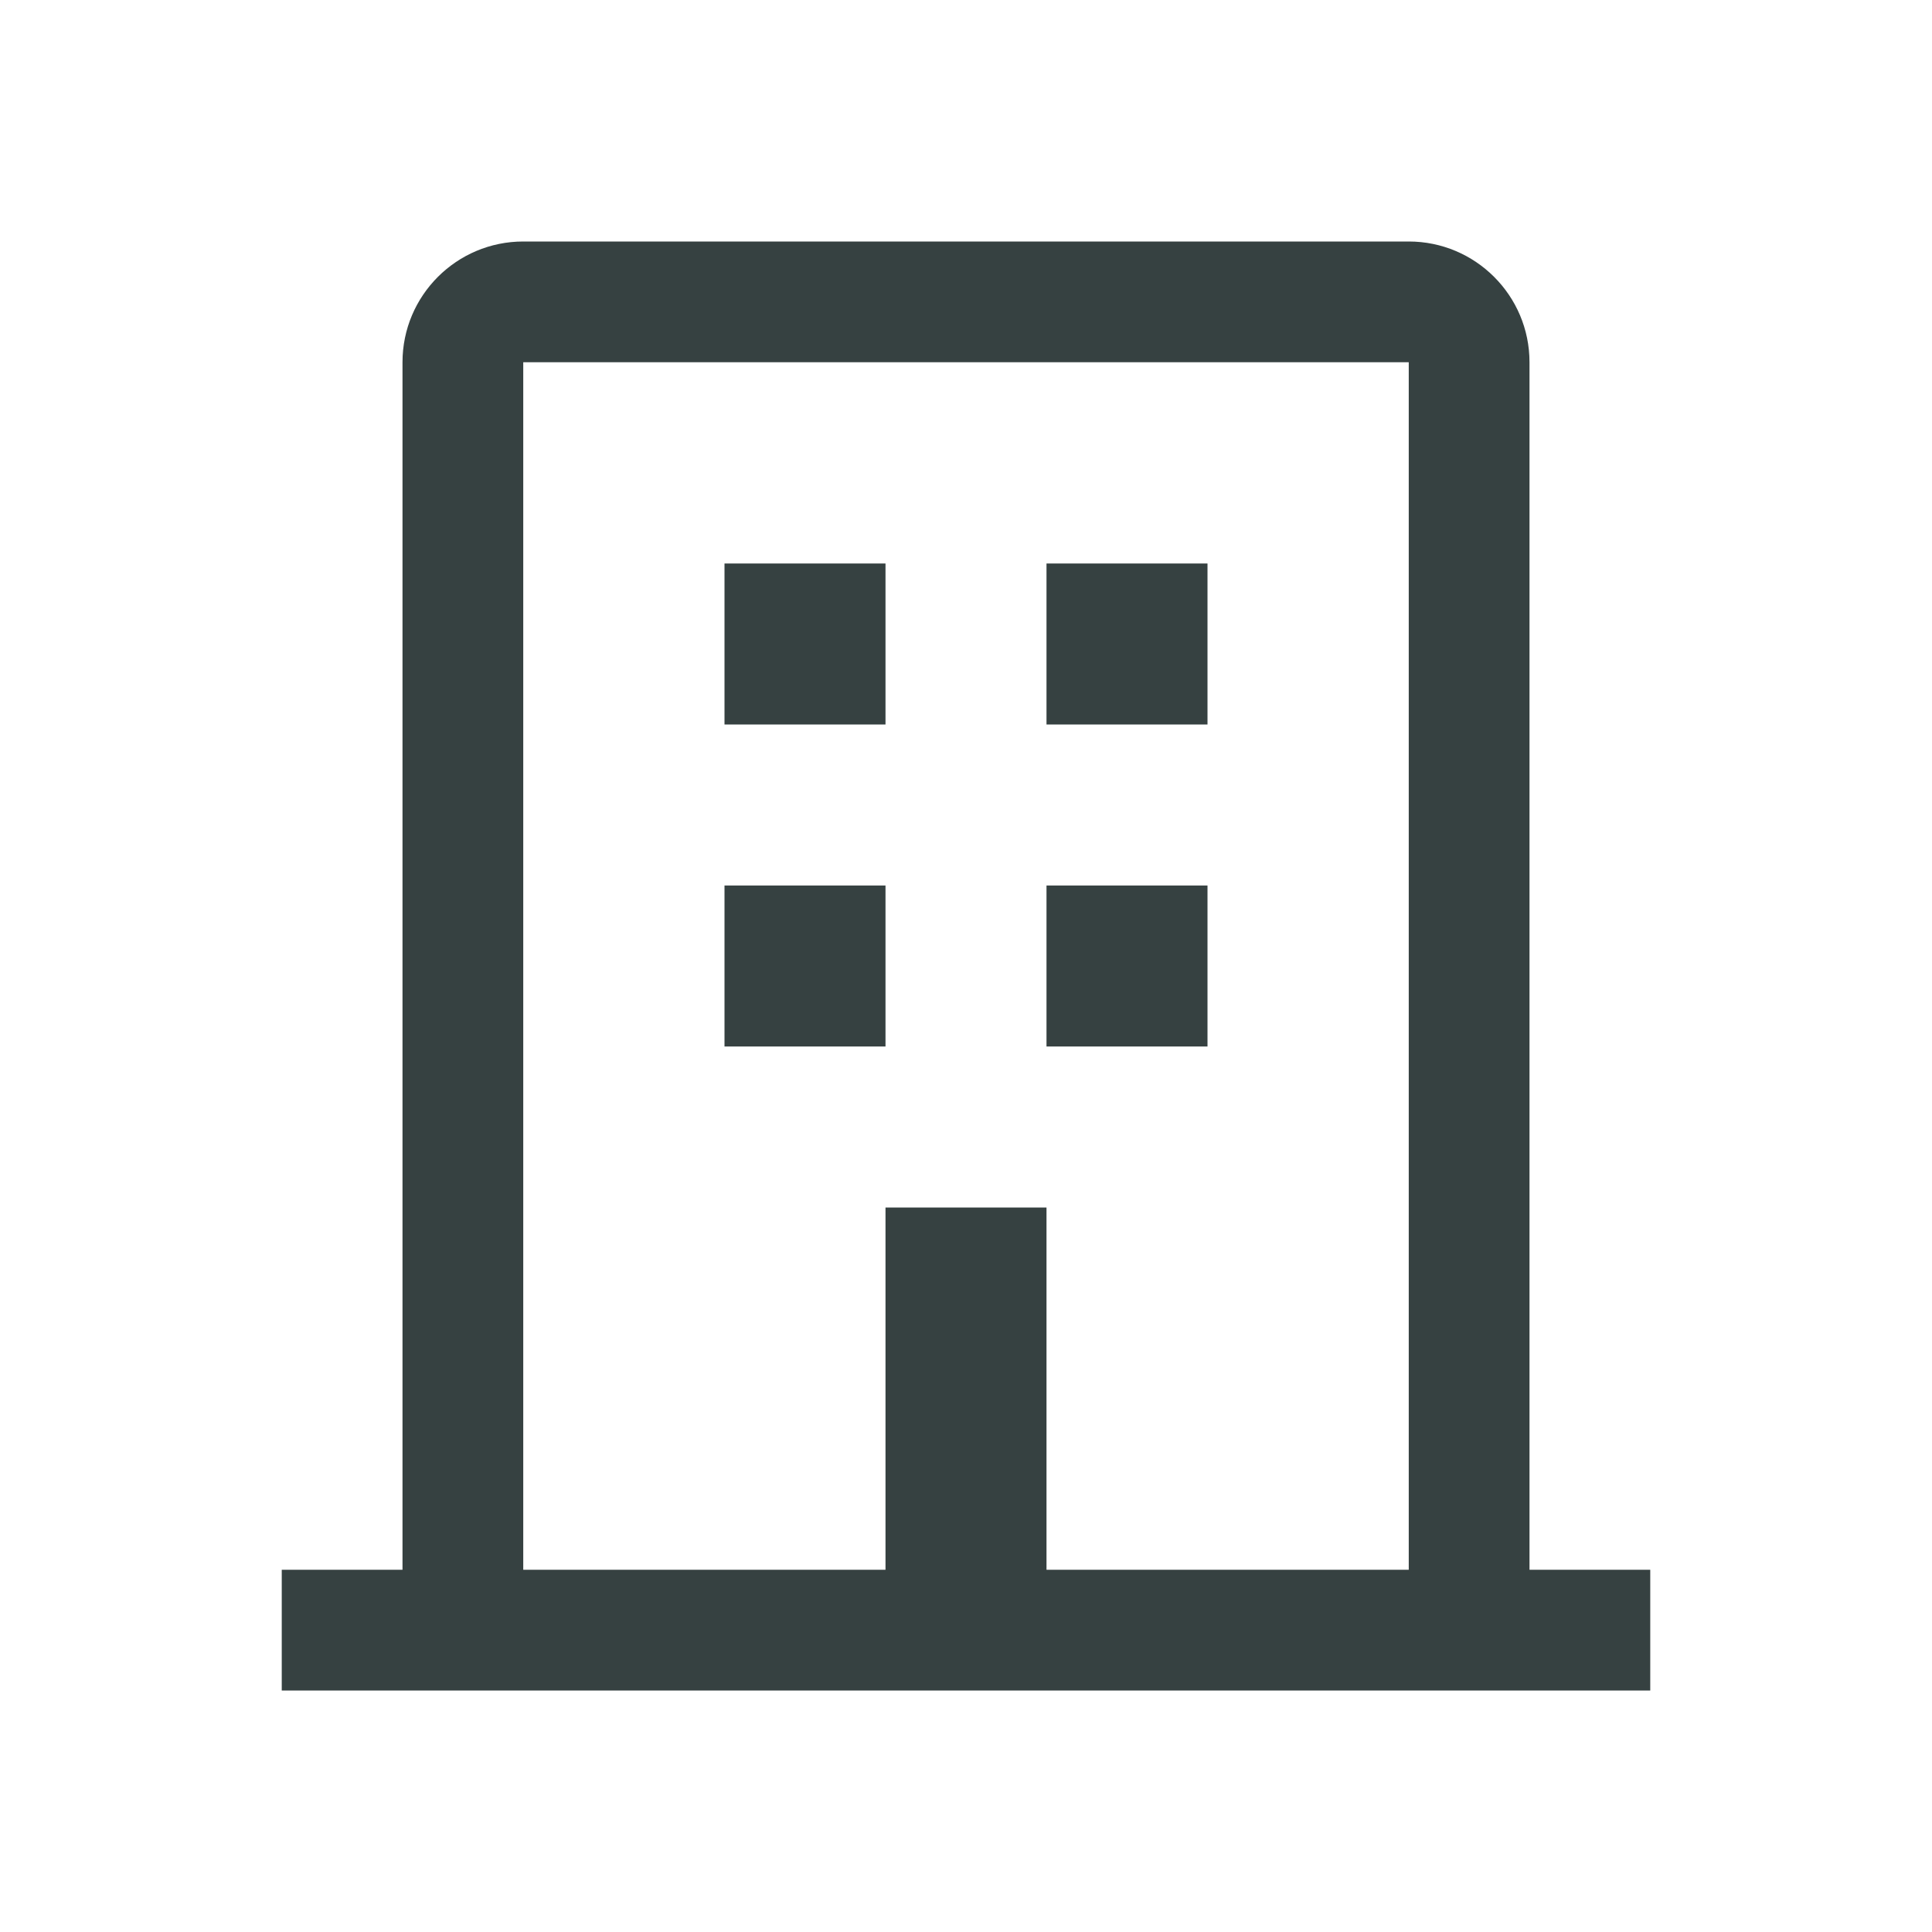 <svg width="24" height="24" viewBox="0 0 24 24" fill="none" xmlns="http://www.w3.org/2000/svg">
<path d="M11 7H9V9H11V7Z" fill="#364141"/>
<path d="M9 11H11V13H9V11Z" fill="#364141"/>
<path d="M15 7H13V9H15V7Z" fill="#364141"/>
<path d="M13 11H15V13H13V11Z" fill="#364141"/>
<path fill-rule="evenodd" clip-rule="evenodd" d="M5 4.5V19.5H3.5V21H20.5V19.5H19V4.5C19 3.672 18.328 3 17.5 3H6.5C5.672 3 5 3.672 5 4.5ZM17.5 4.5H6.5V19.5H11V15H13V19.5H17.5V4.5Z" fill="#364141"/>
</svg>
